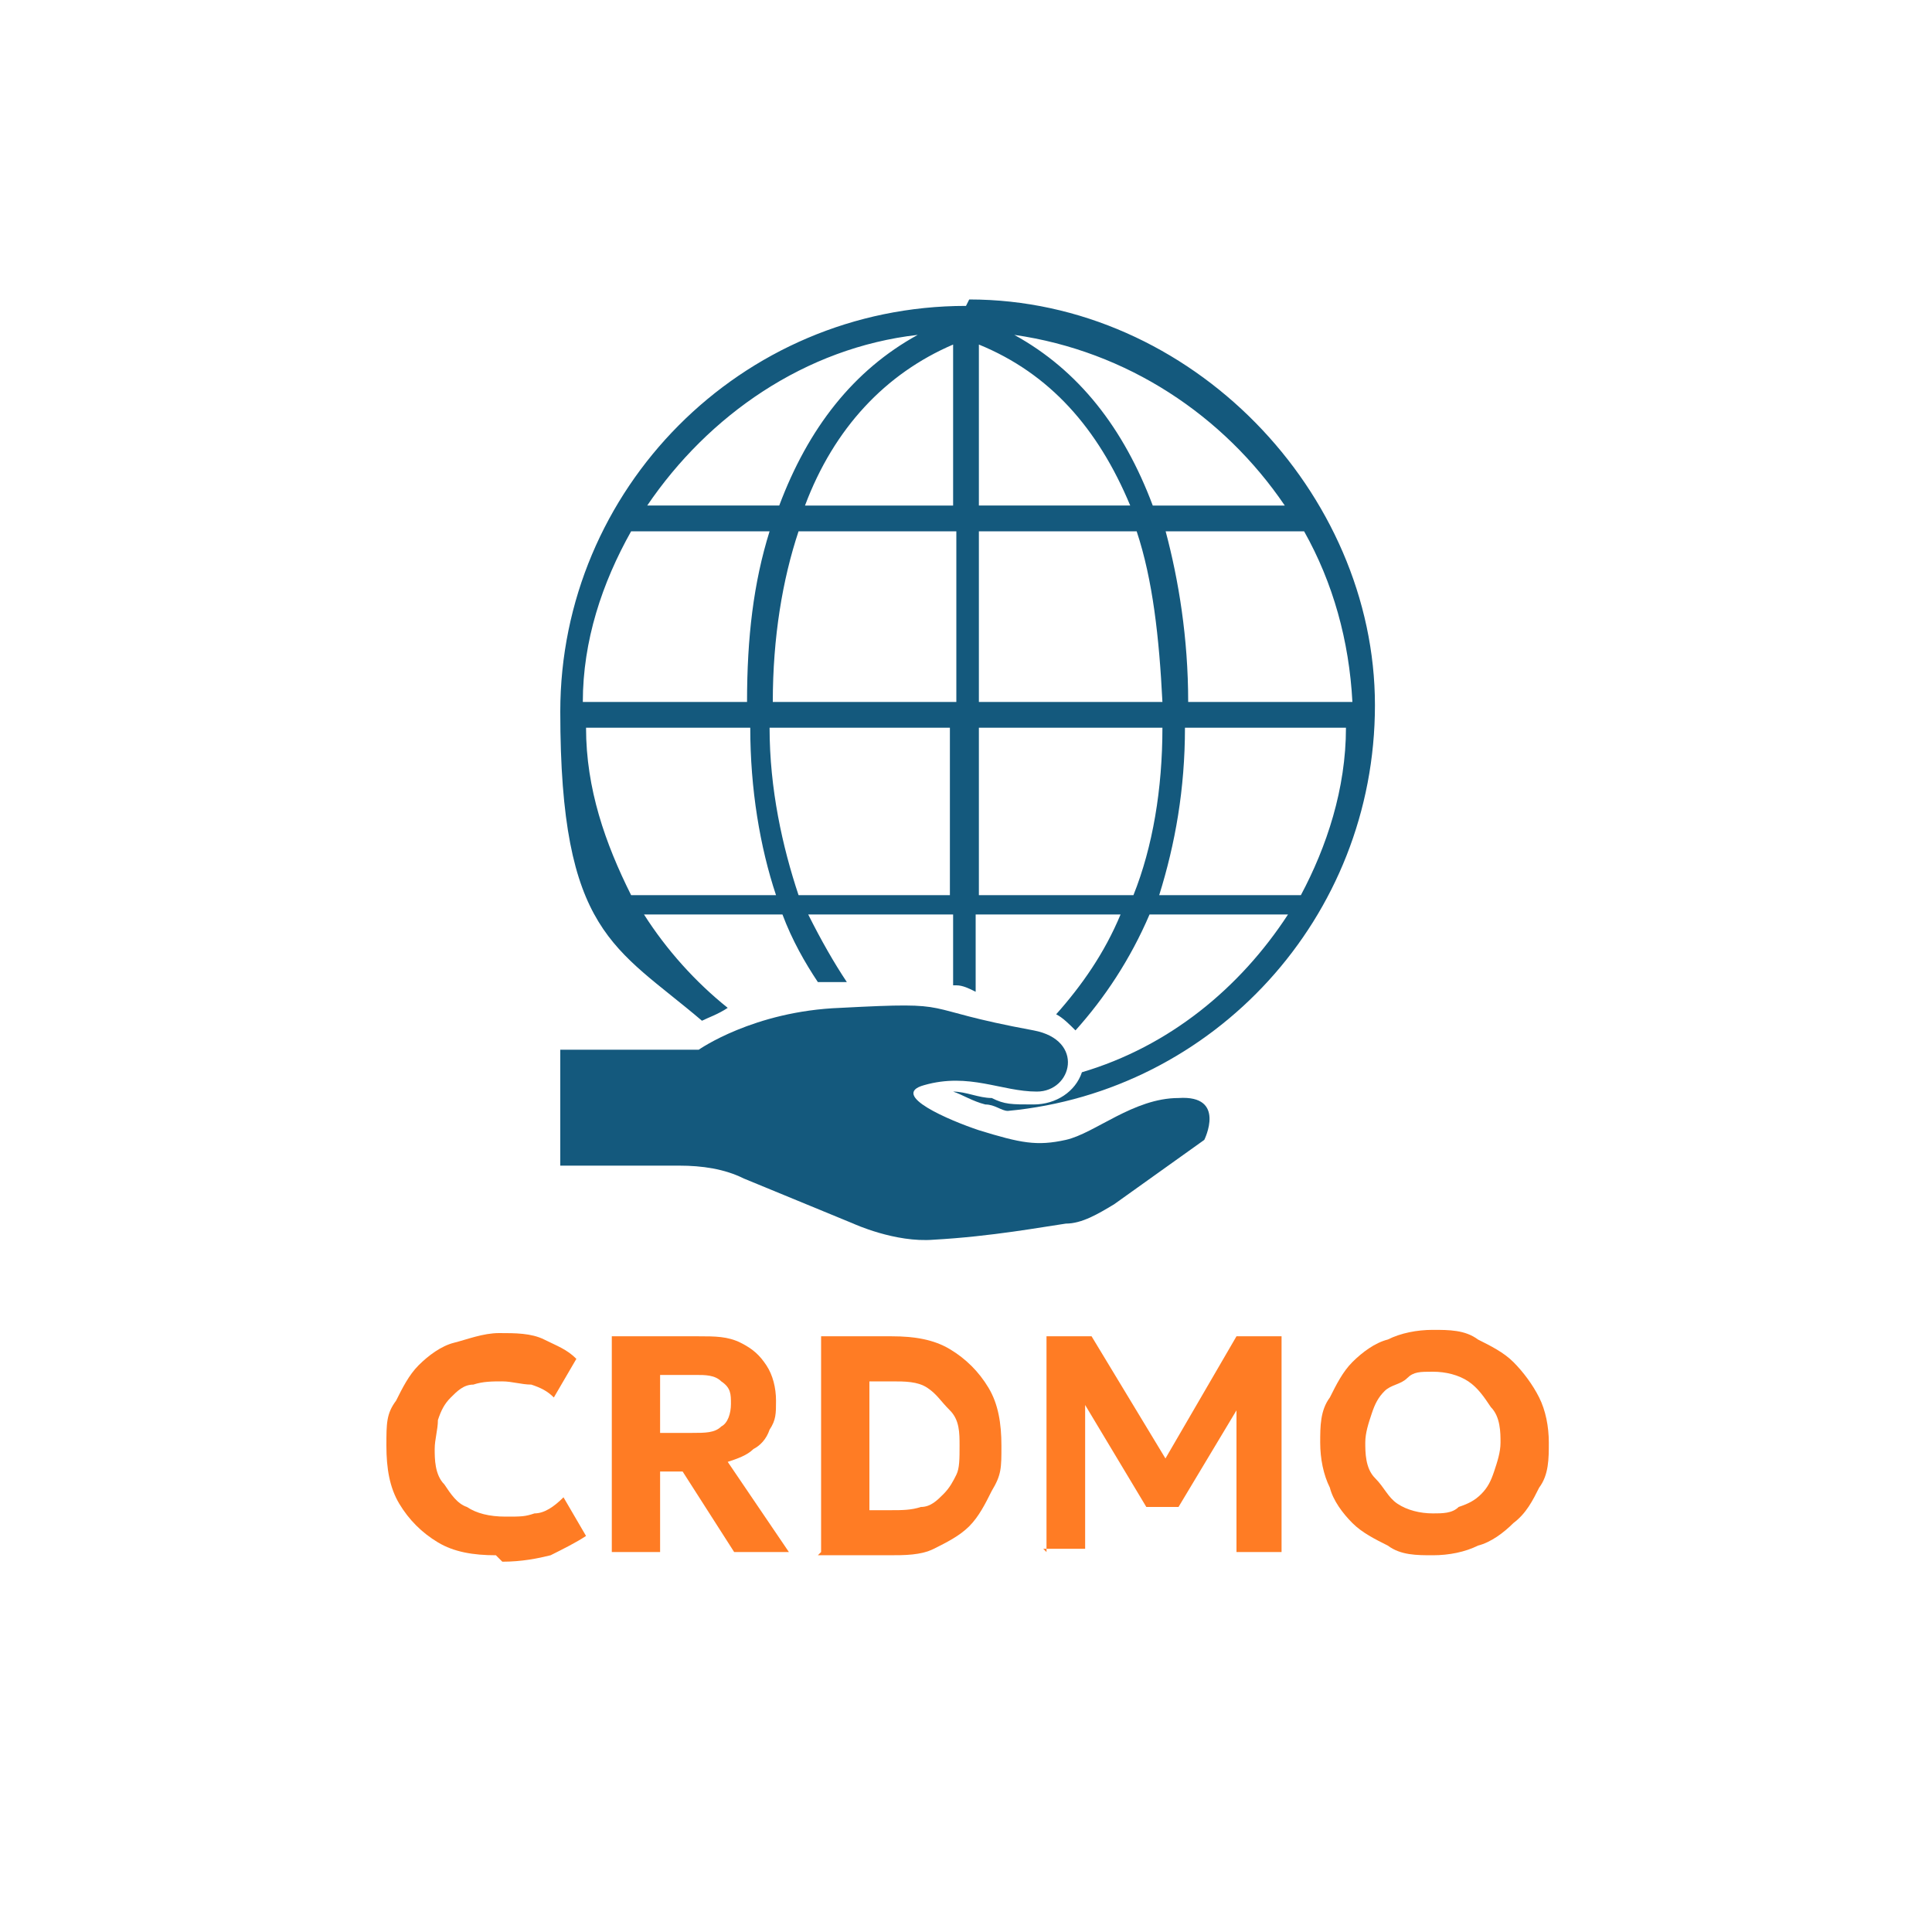 <?xml version="1.0" encoding="UTF-8"?>
<svg id="_圖層_1" data-name="圖層 1" xmlns="http://www.w3.org/2000/svg" version="1.1" viewBox="0 0 60 60">
  <g>
    <path d="M30,9.5c-7,0-12.6,5.7-12.6,12.6s1.7,7.3,4.4,9.6c.2-.1.5-.2.8-.4-1-.8-1.9-1.8-2.6-2.9h4.3c.3.8.7,1.5,1.1,2.1.2,0,.4,0,.5,0,.1,0,.2,0,.4,0-.4-.6-.8-1.3-1.2-2.1h4.5v2.2s0,0,.1,0c.2,0,.4.1.6.2v-2.4h4.5c-.5,1.2-1.2,2.2-2,3.1.2.1.4.3.6.5.9-1,1.7-2.2,2.3-3.6h4.3c-1.5,2.3-3.7,4.1-6.4,4.9-.2.6-.8,1-1.5,1s-.9,0-1.3-.2c-.4,0-.8-.2-1.2-.2s0,0,0,0c.3.1.6.3,1,.4.3,0,.5.2.7.2,6.4-.6,11.4-6,11.4-12.6s-5.7-12.6-12.6-12.6ZM28.5,10.4c-2,1.1-3.4,2.9-4.3,5.3h-4.1c1.9-2.8,4.9-4.9,8.4-5.3ZM19.6,16.5h4.3c-.5,1.6-.7,3.3-.7,5.3h-5.1c0-1.9.6-3.7,1.5-5.3ZM19.6,27.8c-.8-1.6-1.4-3.3-1.4-5.2h5.1c0,1.9.3,3.7.8,5.2h-4.5ZM29.6,27.8h-4.8c-.5-1.5-.9-3.3-.9-5.2h5.6v5.2ZM29.6,21.8h-5.6c0-2,.3-3.8.8-5.3h4.9v5.3ZM29.6,15.7h-4.6c.9-2.4,2.5-4.1,4.6-5v5ZM41.9,21.8h-5c0-2-.3-3.8-.7-5.3h4.3c.9,1.6,1.4,3.4,1.5,5.3ZM39.9,15.7h-4.1c-.9-2.4-2.3-4.2-4.3-5.3,3.5.5,6.5,2.5,8.4,5.3ZM30.4,10.7c2.2.9,3.7,2.6,4.7,5h-4.7v-5ZM30.4,16.5h4.9c.5,1.5.7,3.3.8,5.3h-5.7v-5.3ZM35.2,27.8h-4.8v-5.2h5.7c0,1.9-.3,3.7-.9,5.2ZM40.4,27.8h-4.4c.5-1.6.8-3.3.8-5.2h5c0,1.9-.6,3.7-1.4,5.2Z" fill="#14597d" stroke-width="0"/>
    <path d="M17.4,32.6v3.6h3.7c.7,0,1.4.1,2,.4l3.4,1.4s1.3.6,2.5.5c1.8-.1,3.4-.4,4.1-.5.5,0,1-.3,1.5-.6l2.8-2s.7-1.4-.8-1.3c-1.4,0-2.6,1.1-3.5,1.3-.9.2-1.4.1-2.7-.3-.9-.3-2.8-1.1-1.7-1.4,1.4-.4,2.4.2,3.5.2s1.5-1.6-.1-1.9c-3.8-.7-2.2-.9-6-.7-2.7.1-4.4,1.3-4.4,1.3h-4.2Z" fill="#14597d" stroke-width="0"/>
  </g>
  <g>
    <path d="M15.4,48.3c-.7,0-1.3-.1-1.8-.4s-.9-.7-1.2-1.2c-.3-.5-.4-1.1-.4-1.8s0-1,.3-1.4c.2-.4.4-.8.7-1.1s.7-.6,1.1-.7.9-.3,1.4-.3,1,0,1.4.2.7.3,1,.6l-.7,1.2c-.2-.2-.4-.3-.7-.4-.3,0-.6-.1-.9-.1s-.6,0-.9.1c-.3,0-.5.2-.7.4s-.3.4-.4.7c0,.3-.1.6-.1.9s0,.8.3,1.1c.2.3.4.6.7.7.3.2.7.3,1.2.3s.6,0,.9-.1c.3,0,.6-.2.9-.5l.7,1.2c-.3.2-.7.4-1.1.6-.4.1-.9.2-1.5.2Z" fill="#ff7c24" stroke-width="0"/>
    <path d="M19,48.2v-6.7h2.7c.5,0,.9,0,1.3.2s.6.4.8.7c.2.3.3.7.3,1.1s0,.6-.2.9c-.1.3-.3.5-.5.6-.2.2-.5.3-.8.4l1.9,2.8h-1.7l-1.6-2.5h-.7v2.5h-1.4ZM20.4,44.5h1.1c.4,0,.7,0,.9-.2.2-.1.3-.4.3-.7s0-.5-.3-.7c-.2-.2-.5-.2-.8-.2h-1.1v1.8Z" fill="#ff7c24" stroke-width="0"/>
    <path d="M25.5,48.2v-6.7h2.2c.7,0,1.3.1,1.8.4.5.3.9.7,1.2,1.2.3.5.4,1.1.4,1.8s0,.9-.3,1.4c-.2.4-.4.8-.7,1.1-.3.3-.7.5-1.1.7-.4.2-.9.2-1.4.2h-2.2ZM27,46.9h.7c.3,0,.6,0,.9-.1.3,0,.5-.2.7-.4.2-.2.3-.4.4-.6s.1-.5.1-.9,0-.8-.3-1.1-.4-.5-.7-.7-.7-.2-1.1-.2h-.7v4.1Z" fill="#ff7c24" stroke-width="0"/>
    <path d="M32.5,48.2v-6.7h1.4l2.6,4.3h-.6s2.5-4.3,2.5-4.3h1.4v6.7h-1.4v-4.9s.3,0,.3,0l-2.1,3.5h-1l-2.1-3.5h.2c0,0,0,4.8,0,4.8h-1.3Z" fill="#ff7c24" stroke-width="0"/>
    <path d="M44.5,48.3c-.5,0-1,0-1.4-.3-.4-.2-.8-.4-1.1-.7-.3-.3-.6-.7-.7-1.1-.2-.4-.3-.9-.3-1.4s0-1,.3-1.4c.2-.4.4-.8.7-1.1.3-.3.7-.6,1.1-.7.4-.2.9-.3,1.4-.3s1,0,1.4.3c.4.2.8.4,1.1.7.3.3.6.7.8,1.1s.3.9.3,1.4,0,1-.3,1.4c-.2.4-.4.8-.8,1.1-.3.3-.7.6-1.1.7-.4.2-.9.3-1.4.3ZM44.5,47c.3,0,.6,0,.8-.2.3-.1.5-.2.7-.4.2-.2.3-.4.4-.7.1-.3.2-.6.2-.9s0-.8-.3-1.1c-.2-.3-.4-.6-.7-.8-.3-.2-.7-.3-1.1-.3s-.6,0-.8.2-.5.2-.7.4-.3.4-.4.7-.2.6-.2.9,0,.8.3,1.1.4.6.7.8c.3.2.7.3,1.1.3Z" fill="#ff7c24" stroke-width="0"/>
  </g>
</svg>